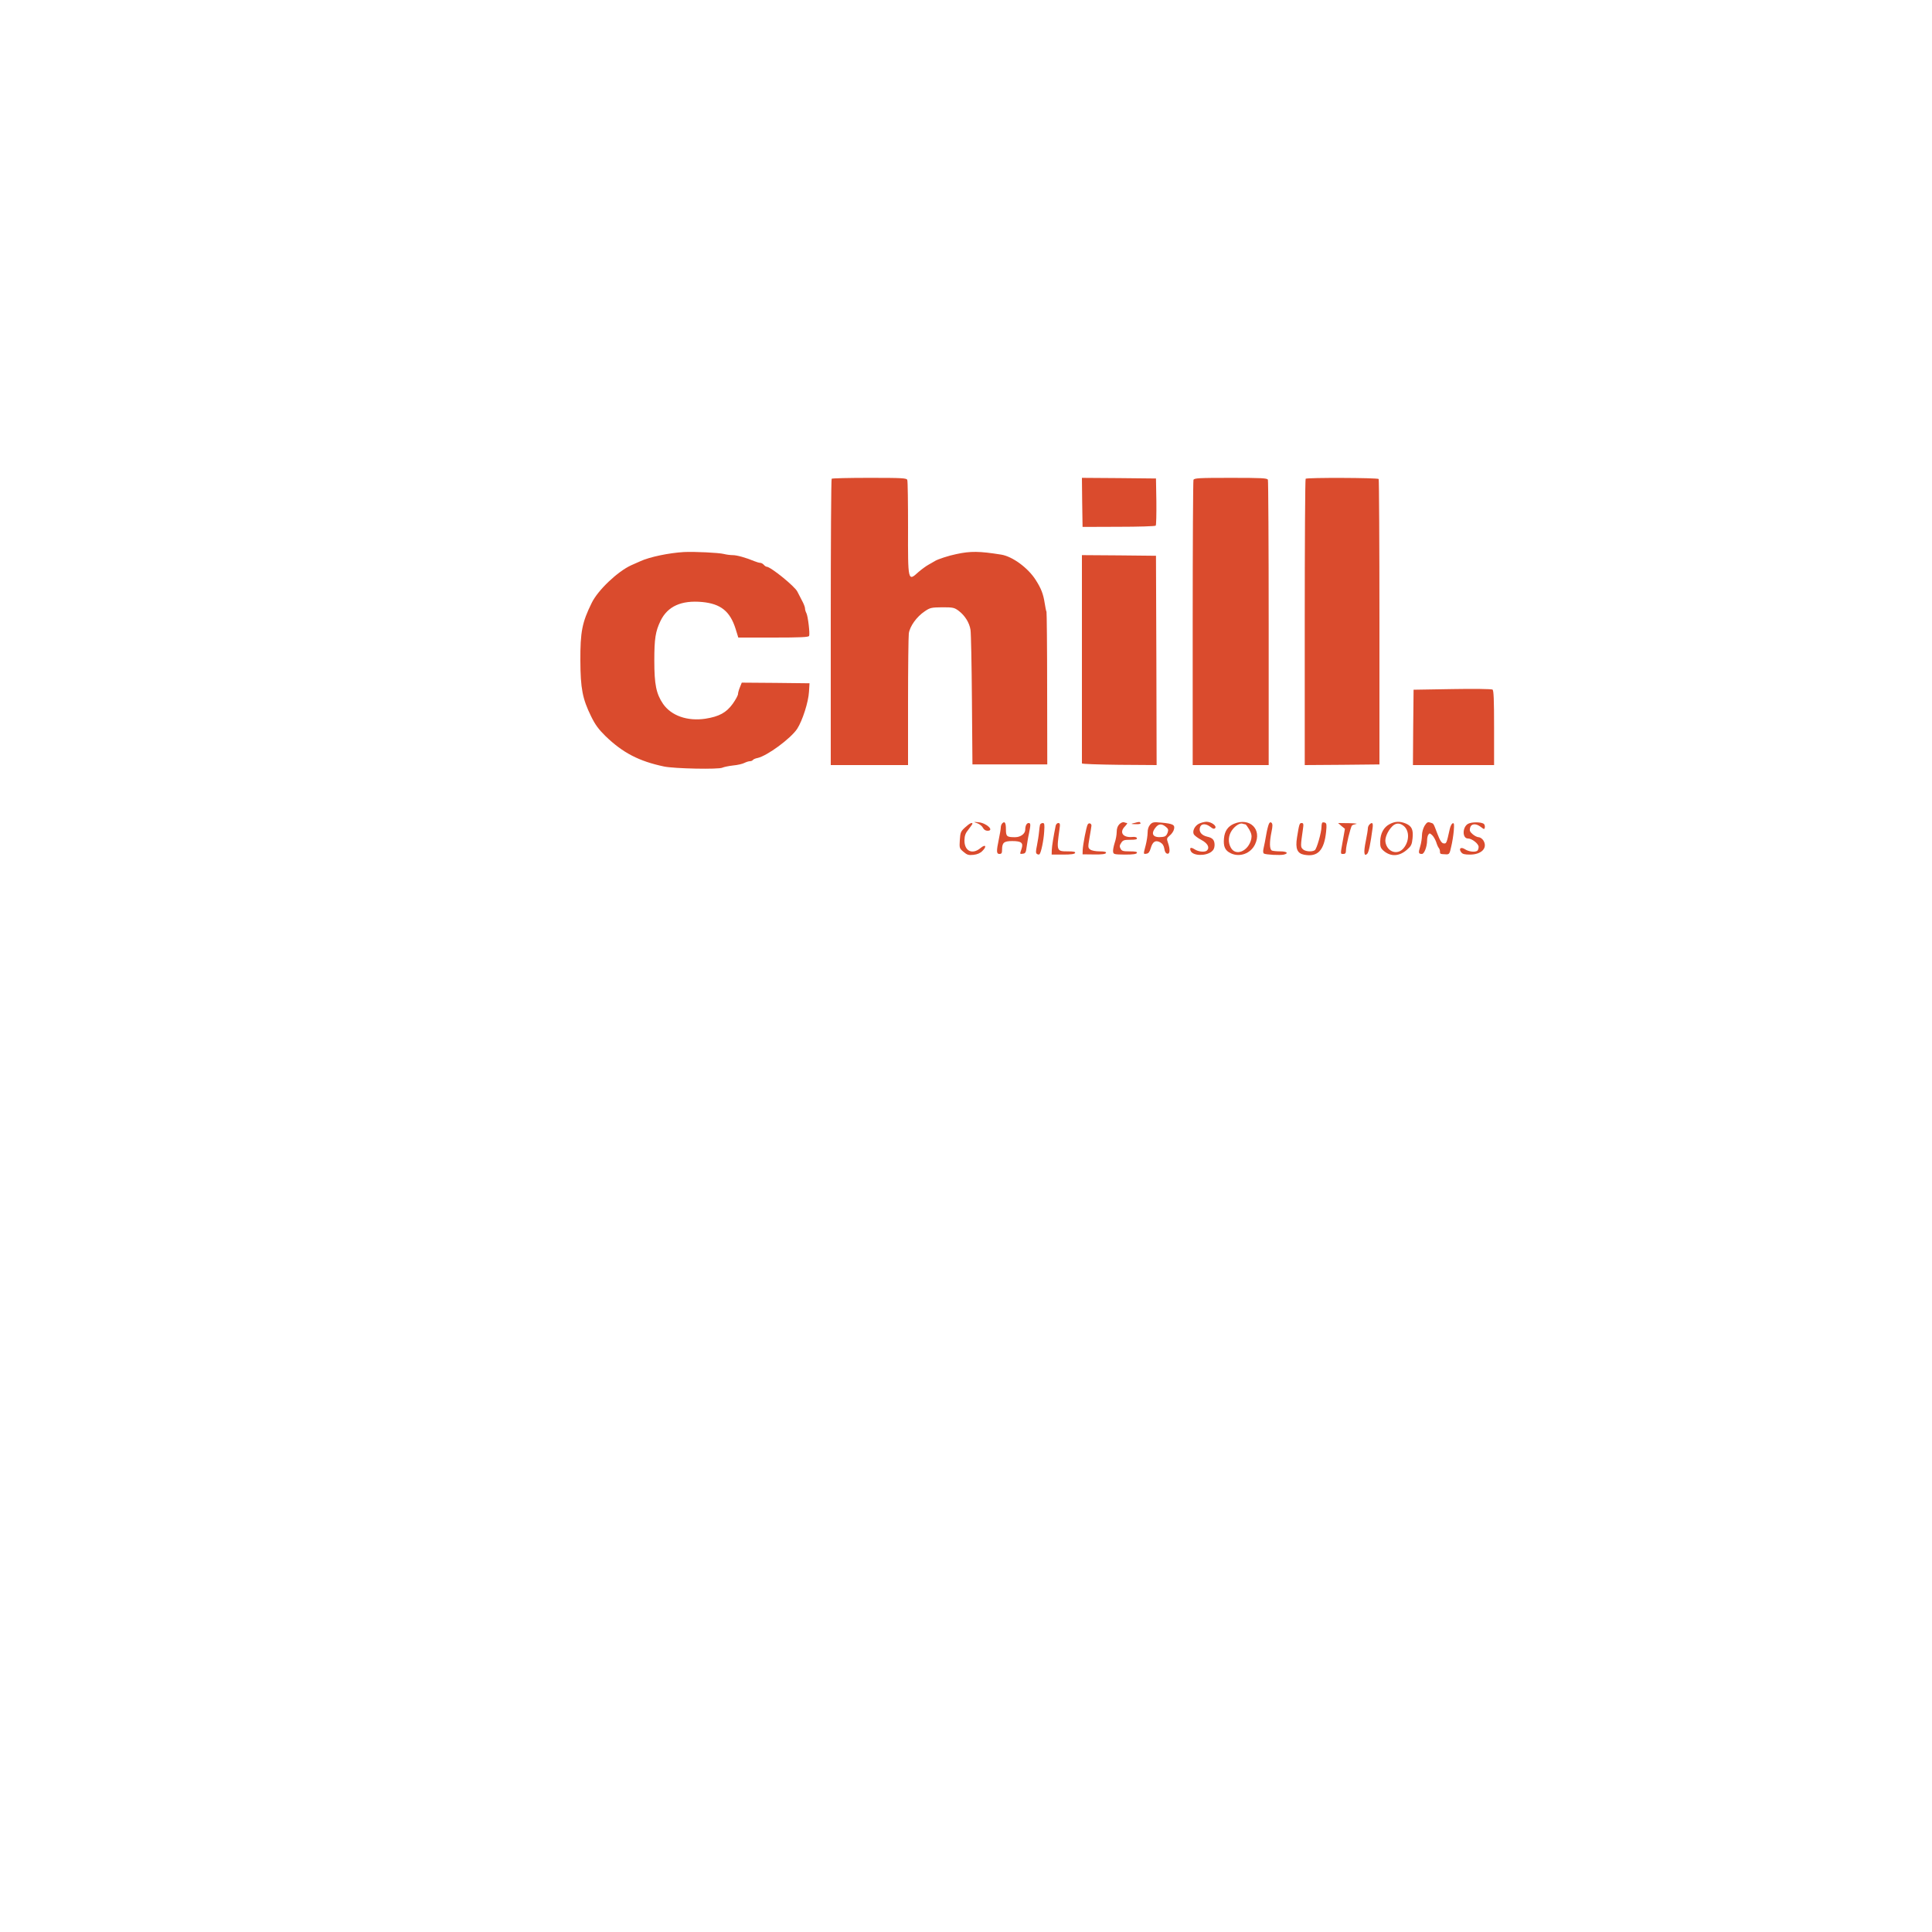  <svg  version="1.0" xmlns="http://www.w3.org/2000/svg"  width="1500pt" height="1500pt" viewBox="0 0 1500 1500"  preserveAspectRatio="xMidYMid meet">  <g transform="translate(0,1500) scale(0.1,-0.1)" fill="#da4b2d" stroke="none"> <path d="M6457 11283 c-4 -3 -7 -505 -7 -1115 l0 -1108 300 0 300 0 0 488 c0 269 3 509 6 534 8 56 61 130 124 172 41 28 51 30 136 31 84 0 93 -2 128 -28 48 -37 82 -91 91 -147 4 -25 9 -270 11 -545 l4 -500 290 0 291 0 -1 589 c0 324 -3 592 -5 596 -3 5 -9 34 -14 67 -11 71 -27 113 -69 179 -59 94 -181 184 -269 198 -170 27 -237 28 -348 4 -60 -12 -144 -40 -165 -53 -8 -5 -32 -19 -52 -30 -20 -11 -55 -37 -78 -57 -81 -74 -81 -72 -80 345 0 195 -2 362 -6 371 -5 14 -37 16 -293 16 -158 0 -291 -3 -294 -7z"/> <path d="M8402 11100 l3 -191 280 1 c154 0 283 4 288 9 4 4 6 88 5 187 l-3 179 -288 3 -287 2 2 -190z"/> <path d="M9266 11274 c-3 -9 -6 -510 -6 -1115 l0 -1099 295 0 295 0 0 1100 c0 605 -3 1107 -6 1115 -5 13 -46 15 -289 15 -249 0 -284 -2 -289 -16z"/> <path d="M10137 11283 c-4 -3 -7 -505 -7 -1115 l0 -1108 290 2 290 3 0 1104 c0 607 -3 1107 -6 1112 -6 10 -557 12 -567 2z"/> <path d="M5310 10714 c-117 -7 -267 -38 -340 -72 -19 -8 -51 -23 -70 -31 -105 -48 -258 -193 -306 -292 -75 -152 -89 -225 -88 -449 1 -215 16 -295 84 -433 31 -63 56 -98 112 -153 134 -129 259 -194 453 -235 79 -17 427 -24 454 -9 11 5 48 13 83 17 34 3 73 12 88 20 14 7 33 13 42 13 9 0 19 4 23 9 3 5 19 13 37 16 75 17 256 150 307 226 41 63 88 209 92 289 l4 65 -263 3 -263 2 -14 -35 c-8 -19 -15 -43 -15 -53 0 -10 -18 -44 -41 -76 -50 -69 -105 -99 -212 -116 -140 -21 -265 23 -329 115 -53 78 -68 150 -68 336 0 171 9 227 48 308 55 114 162 162 324 147 144 -14 216 -72 259 -208 l21 -68 273 0 c209 0 274 3 277 13 7 18 -9 153 -21 176 -6 11 -11 28 -11 38 0 10 -11 38 -25 63 -13 25 -28 54 -34 66 -18 40 -208 194 -239 194 -5 0 -15 7 -22 15 -7 8 -19 15 -27 15 -8 0 -29 6 -46 13 -64 27 -136 47 -168 47 -19 0 -50 4 -69 9 -40 10 -228 19 -310 15z"/> <path d="M8400 9885 c0 -443 0 -808 0 -812 0 -5 131 -9 290 -11 l290 -2 -2 812 -3 813 -287 3 -288 2 0 -805z"/> <path d="M11275 9650 l-300 -5 -3 -292 -2 -293 315 0 315 0 0 289 c0 219 -3 291 -12 297 -7 5 -148 7 -313 4z"/> <path d="M7586 8609 c18 -6 38 -22 45 -35 7 -15 21 -24 36 -24 56 0 -7 60 -69 66 -42 4 -42 3 -12 -7z"/> <path d="M7782 8608 c-7 -7 -12 -21 -12 -33 0 -11 -7 -52 -15 -90 -20 -96 -19 -115 5 -115 16 0 20 7 20 31 0 57 14 69 79 69 72 0 88 -14 72 -61 -14 -42 -15 -41 12 -37 18 2 23 11 28 53 4 28 11 74 18 104 14 69 14 81 -3 81 -15 0 -26 -21 -26 -51 0 -32 -36 -59 -79 -59 -64 0 -71 6 -71 60 0 52 -9 67 -28 48z"/> <path d="M8691 8601 c-14 -14 -21 -34 -21 -61 0 -21 -7 -60 -16 -85 -8 -26 -14 -56 -12 -68 3 -20 9 -21 92 -22 63 0 90 4 93 13 4 9 -12 12 -56 12 -51 0 -62 3 -71 21 -9 16 -8 26 5 45 13 21 23 24 71 24 40 0 54 3 51 13 -2 7 -16 11 -33 9 -76 -8 -107 36 -59 83 13 14 20 25 15 25 -4 0 -15 3 -23 6 -9 3 -25 -4 -36 -15z"/> <path d="M8805 8610 c-28 -7 -27 -8 13 -9 27 -1 41 3 37 9 -7 11 -7 11 -50 0z"/> <path d="M8930 8598 c-13 -15 -20 -36 -20 -63 0 -22 -7 -67 -15 -98 -19 -72 -19 -69 7 -65 15 2 24 14 32 42 15 52 37 66 74 46 19 -11 28 -26 32 -50 3 -23 11 -36 23 -38 21 -4 23 34 5 85 -11 32 -10 35 14 56 15 12 30 34 33 49 9 34 -9 43 -97 51 -61 6 -70 4 -88 -15z m121 -17 c20 -16 22 -23 14 -47 -8 -21 -18 -30 -39 -32 -72 -9 -95 21 -55 72 24 31 48 33 80 7z"/> <path d="M9307 8604 c-33 -18 -51 -58 -38 -82 5 -9 31 -29 58 -43 49 -26 67 -59 44 -82 -15 -15 -66 -11 -96 9 -28 18 -41 14 -31 -11 14 -39 111 -44 160 -9 18 14 25 28 26 52 0 40 -15 57 -57 66 -43 10 -66 37 -57 70 8 33 44 35 82 6 18 -15 28 -18 36 -10 16 17 -29 50 -68 50 -17 -1 -44 -8 -59 -16z"/> <path d="M9580 8604 c-47 -20 -72 -57 -77 -113 -6 -63 8 -95 53 -116 69 -33 154 -2 188 69 56 117 -41 212 -164 160z m89 -4 c4 0 17 -18 30 -40 17 -30 21 -49 16 -73 -21 -96 -123 -139 -160 -66 -22 41 -18 91 8 130 25 37 64 62 85 54 8 -3 17 -5 21 -5z"/> <path d="M9852 8604 c-5 -11 -15 -48 -21 -84 -6 -36 -15 -82 -20 -103 -6 -25 -5 -39 2 -44 15 -9 126 -15 155 -8 40 10 23 25 -27 25 -27 0 -56 3 -65 6 -20 8 -21 63 -4 146 9 42 9 61 1 69 -8 8 -14 6 -21 -7z"/> <path d="M10266 8613 c-3 -4 -6 -18 -6 -33 0 -42 -37 -172 -52 -181 -22 -15 -76 -10 -93 8 -18 17 -18 24 1 156 6 39 4 47 -10 47 -17 0 -19 -7 -36 -112 -14 -87 2 -124 55 -134 106 -20 156 33 171 180 5 51 4 64 -9 69 -8 3 -18 3 -21 0z"/> <path d="M10790 8602 c-46 -23 -73 -73 -74 -134 -1 -42 3 -53 27 -74 55 -47 121 -44 181 9 32 28 38 39 43 88 7 67 -6 95 -52 115 -46 19 -83 18 -125 -4z m109 -15 c45 -38 44 -119 -3 -174 -47 -54 -125 -28 -139 47 -7 32 16 87 51 123 28 29 59 30 91 4z"/> <path d="M11060 8588 c-11 -19 -20 -51 -20 -74 0 -22 -6 -62 -14 -87 -15 -49 -13 -57 14 -57 18 0 40 57 40 106 0 16 4 36 10 44 7 12 12 12 29 -4 11 -10 25 -35 32 -55 6 -20 15 -40 20 -45 5 -6 9 -18 9 -28 0 -19 2 -19 47 -21 25 -1 28 4 40 59 8 32 17 88 20 123 4 51 3 63 -8 59 -8 -2 -18 -22 -23 -44 -25 -113 -26 -115 -48 -112 -15 2 -28 21 -49 77 -32 84 -27 76 -56 85 -18 6 -26 1 -43 -26z"/> <path d="M11398 8604 c-45 -25 -46 -114 -1 -114 31 0 83 -41 83 -65 0 -13 -5 -27 -11 -31 -20 -12 -66 -6 -94 12 -32 21 -52 7 -31 -22 11 -15 26 -19 69 -19 91 0 140 53 103 111 -9 13 -25 24 -36 24 -10 0 -31 10 -46 23 -22 19 -26 29 -20 50 8 34 46 36 84 6 24 -19 27 -19 30 -4 2 9 -1 22 -6 27 -17 17 -95 18 -124 2z"/> <path d="M7493 8576 c-34 -31 -37 -39 -41 -98 -4 -63 -3 -65 29 -92 28 -24 40 -27 77 -23 29 3 53 13 69 30 37 36 25 56 -14 23 -64 -54 -126 -24 -125 60 1 37 8 56 32 85 16 21 30 40 30 43 0 15 -23 3 -57 -28z"/> <path d="M8075 8598 c-2 -7 -6 -33 -8 -58 -2 -25 -10 -72 -16 -104 -10 -48 -10 -60 1 -67 7 -4 16 -5 19 -1 12 13 32 106 36 175 4 57 2 67 -11 67 -9 0 -18 -6 -21 -12z"/> <path d="M8196 8588 c-16 -78 -29 -158 -30 -188 l-1 -35 89 0 c62 0 90 4 93 13 4 9 -12 12 -55 12 -89 0 -90 2 -66 173 6 39 4 47 -10 47 -8 0 -18 -10 -20 -22z"/> <path d="M8445 8599 c-10 -15 -37 -155 -39 -198 l-1 -34 89 -1 c63 -1 90 3 93 12 3 8 -11 12 -49 12 -31 0 -63 6 -73 14 -18 13 -19 18 -6 92 8 44 14 85 15 93 1 18 -20 26 -29 10z"/> <path d="M10415 8587 l27 -22 -16 -90 c-20 -111 -20 -105 4 -105 15 0 20 7 20 28 0 34 36 182 47 193 4 4 19 9 33 12 14 2 -12 5 -58 6 l-83 1 26 -23z"/> <path d="M10632 8598 c-7 -7 -12 -20 -12 -30 0 -10 -7 -54 -16 -98 -18 -87 -14 -124 11 -99 12 12 25 74 42 202 5 38 -3 47 -25 25z"/> </g> </svg> 